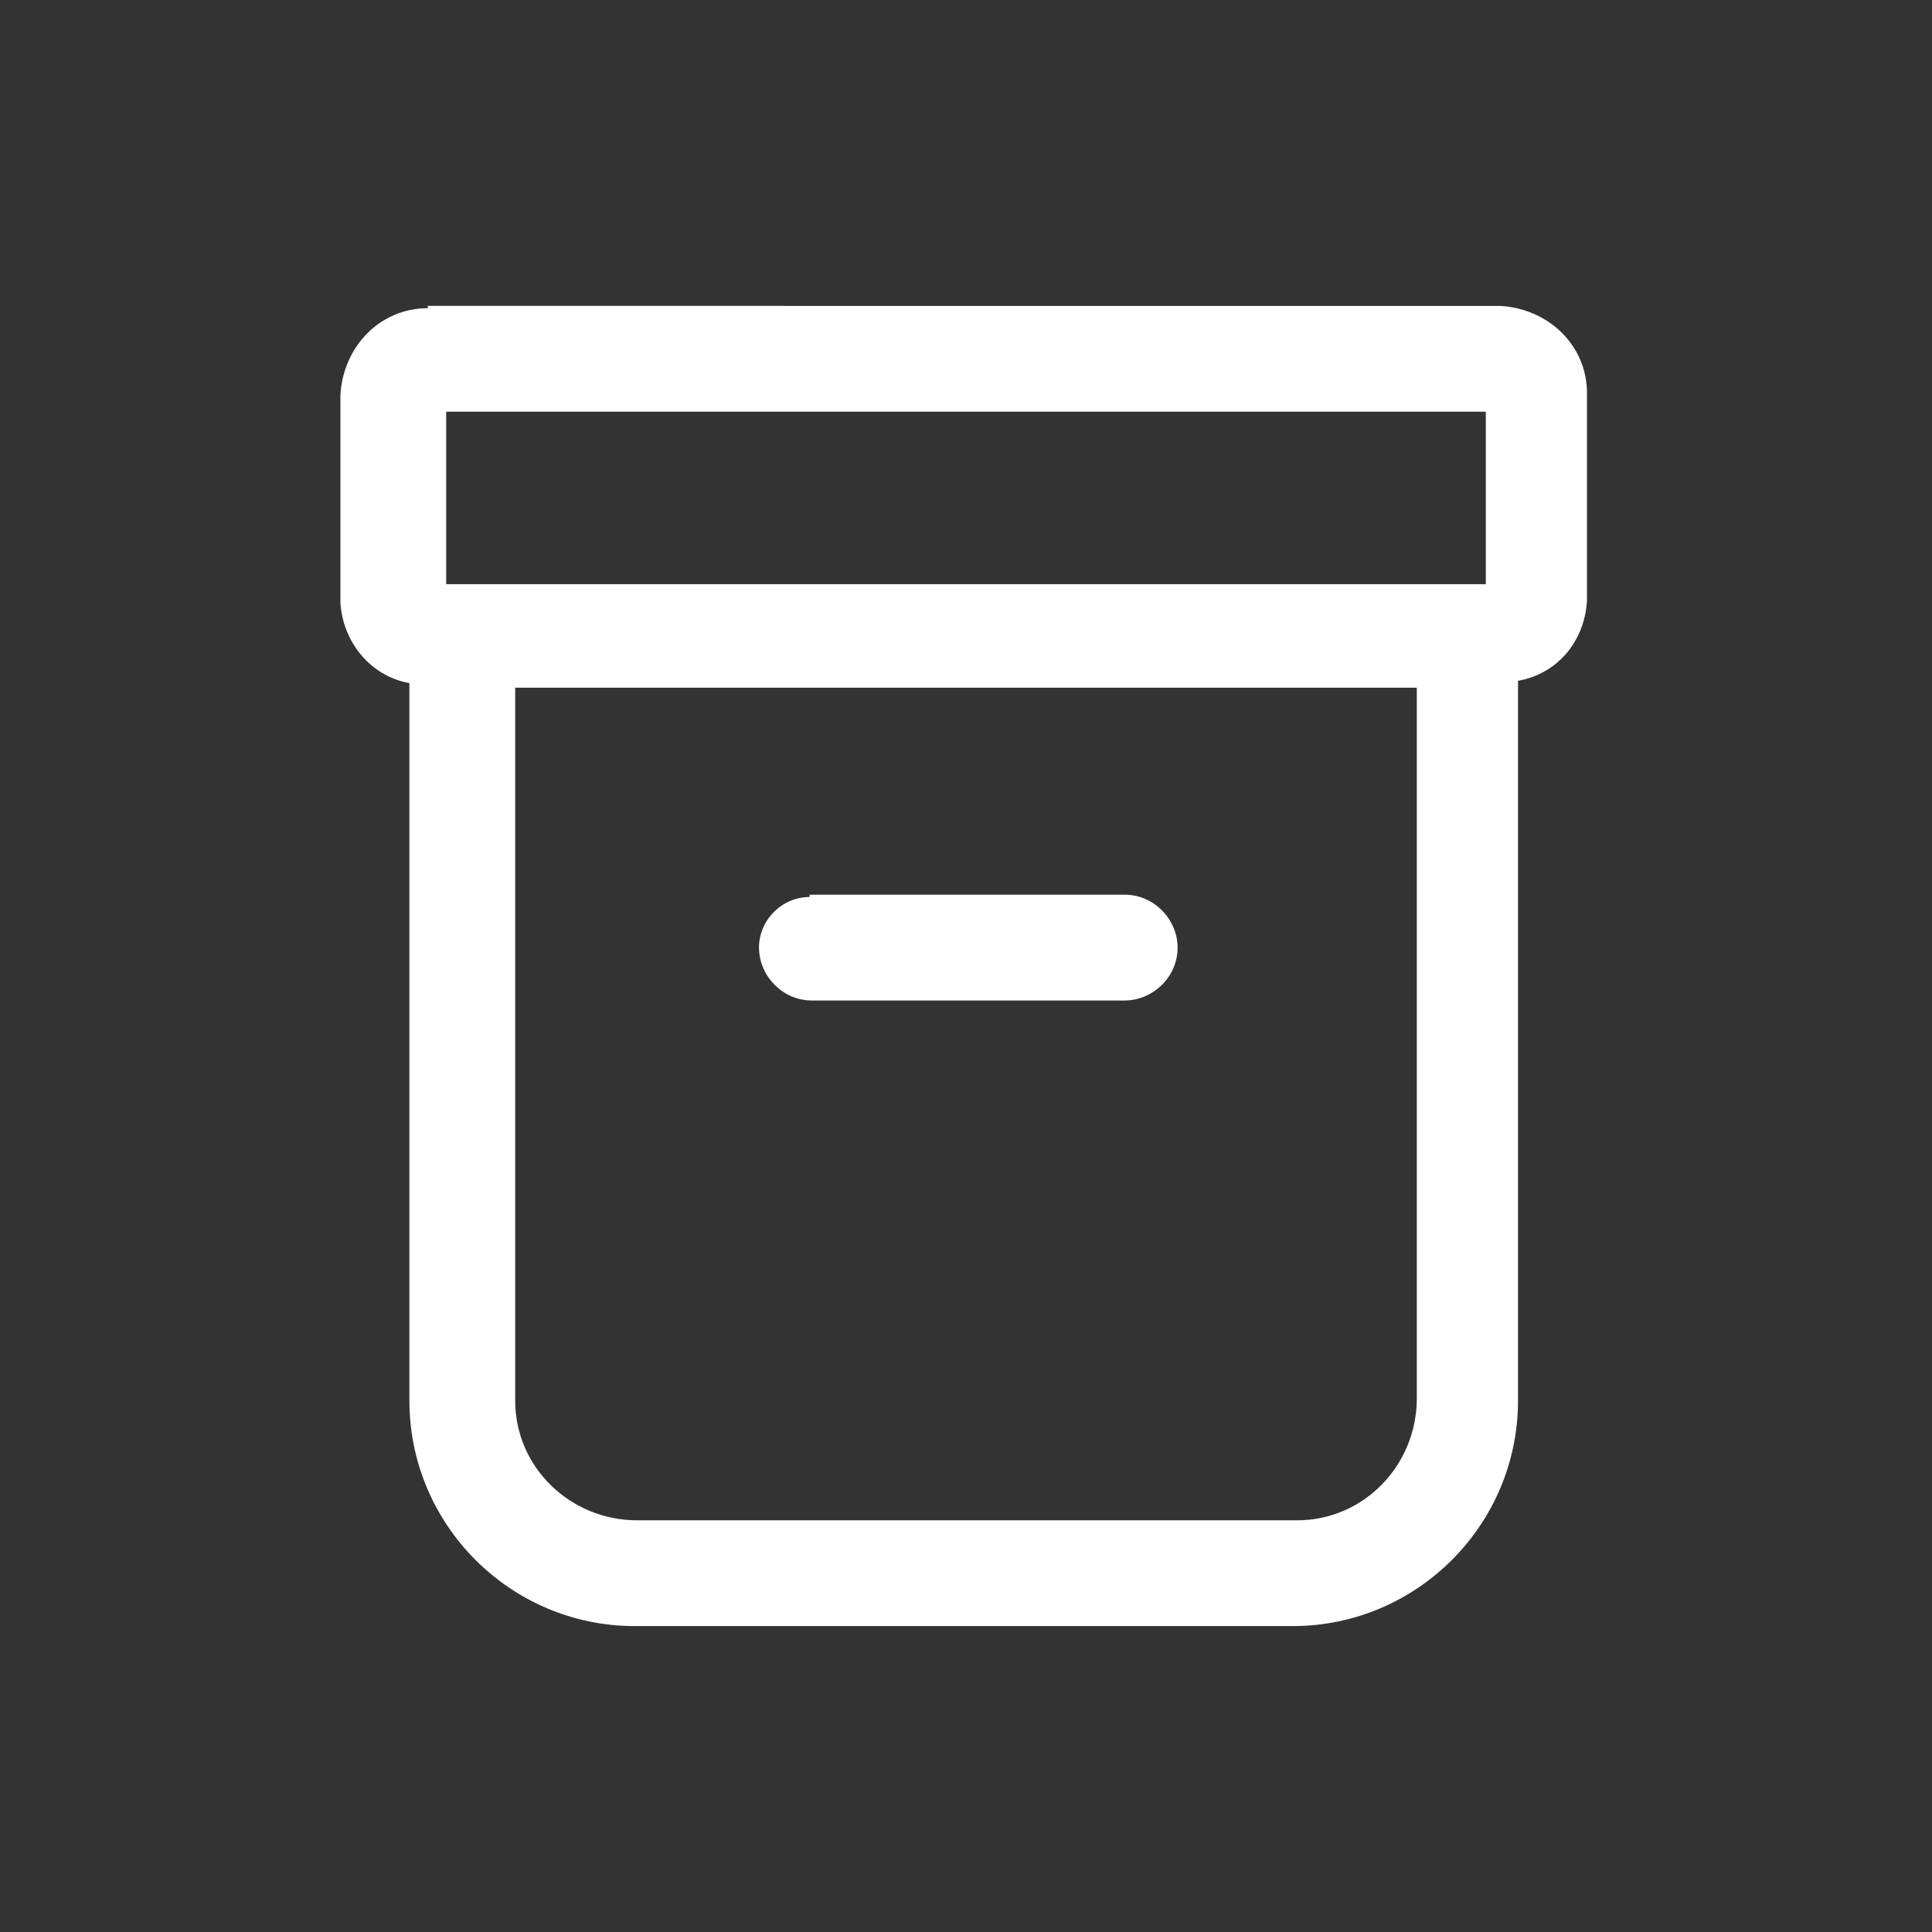 <?xml version="1.0" encoding="utf-8"?>
<!-- Generator: Adobe Illustrator 23.0.6, SVG Export Plug-In . SVG Version: 6.00 Build 0)  -->
<svg version="1.1" id="Capa_1" xmlns="http://www.w3.org/2000/svg" xmlns:xlink="http://www.w3.org/1999/xlink" x="0px" y="0px"
	 viewBox="0 0 84 84" style="enable-background:new 0 0 84 84;" xml:space="preserve">
<rect x="0" y="0" width="84" height="84" fill="#333333" stroke="none"/>
<style type="text/css">
	.st0{fill:#FFFFFF;}
</style>
<path id="box" class="st0" d="M18.6,13.4c-2.1,0-3.7,1.7-3.8,3.8v9c0.1,1.7,1.3,3.2,3,3.5v31.2c0,5.4,4.4,9.8,9.8,9.8h28.6
	c5.4,0,9.8-4.4,9.8-9.8V29.6c1.7-0.3,2.9-1.7,3-3.5v-9c0-2.1-1.7-3.7-3.8-3.8H18.6z M19.4,17.9h45.2v7.5H19.4L19.4,17.9z M22.4,29.9
	h39.2v30.9c0,2.9-2.3,5.3-5.2,5.3c0,0,0,0-0.1,0H27.7c-2.9,0-5.3-2.3-5.3-5.2c0,0,0,0,0-0.1L22.4,29.9z M35.2,39
	C34,39,33,40,33,41.2c0,1.2,1,2.3,2.3,2.3c0,0,0,0,0,0h13.6c1.2,0,2.3-1,2.3-2.3c0-1.2-1-2.3-2.3-2.3c0,0,0,0,0,0H35.2z"/>
</svg>
